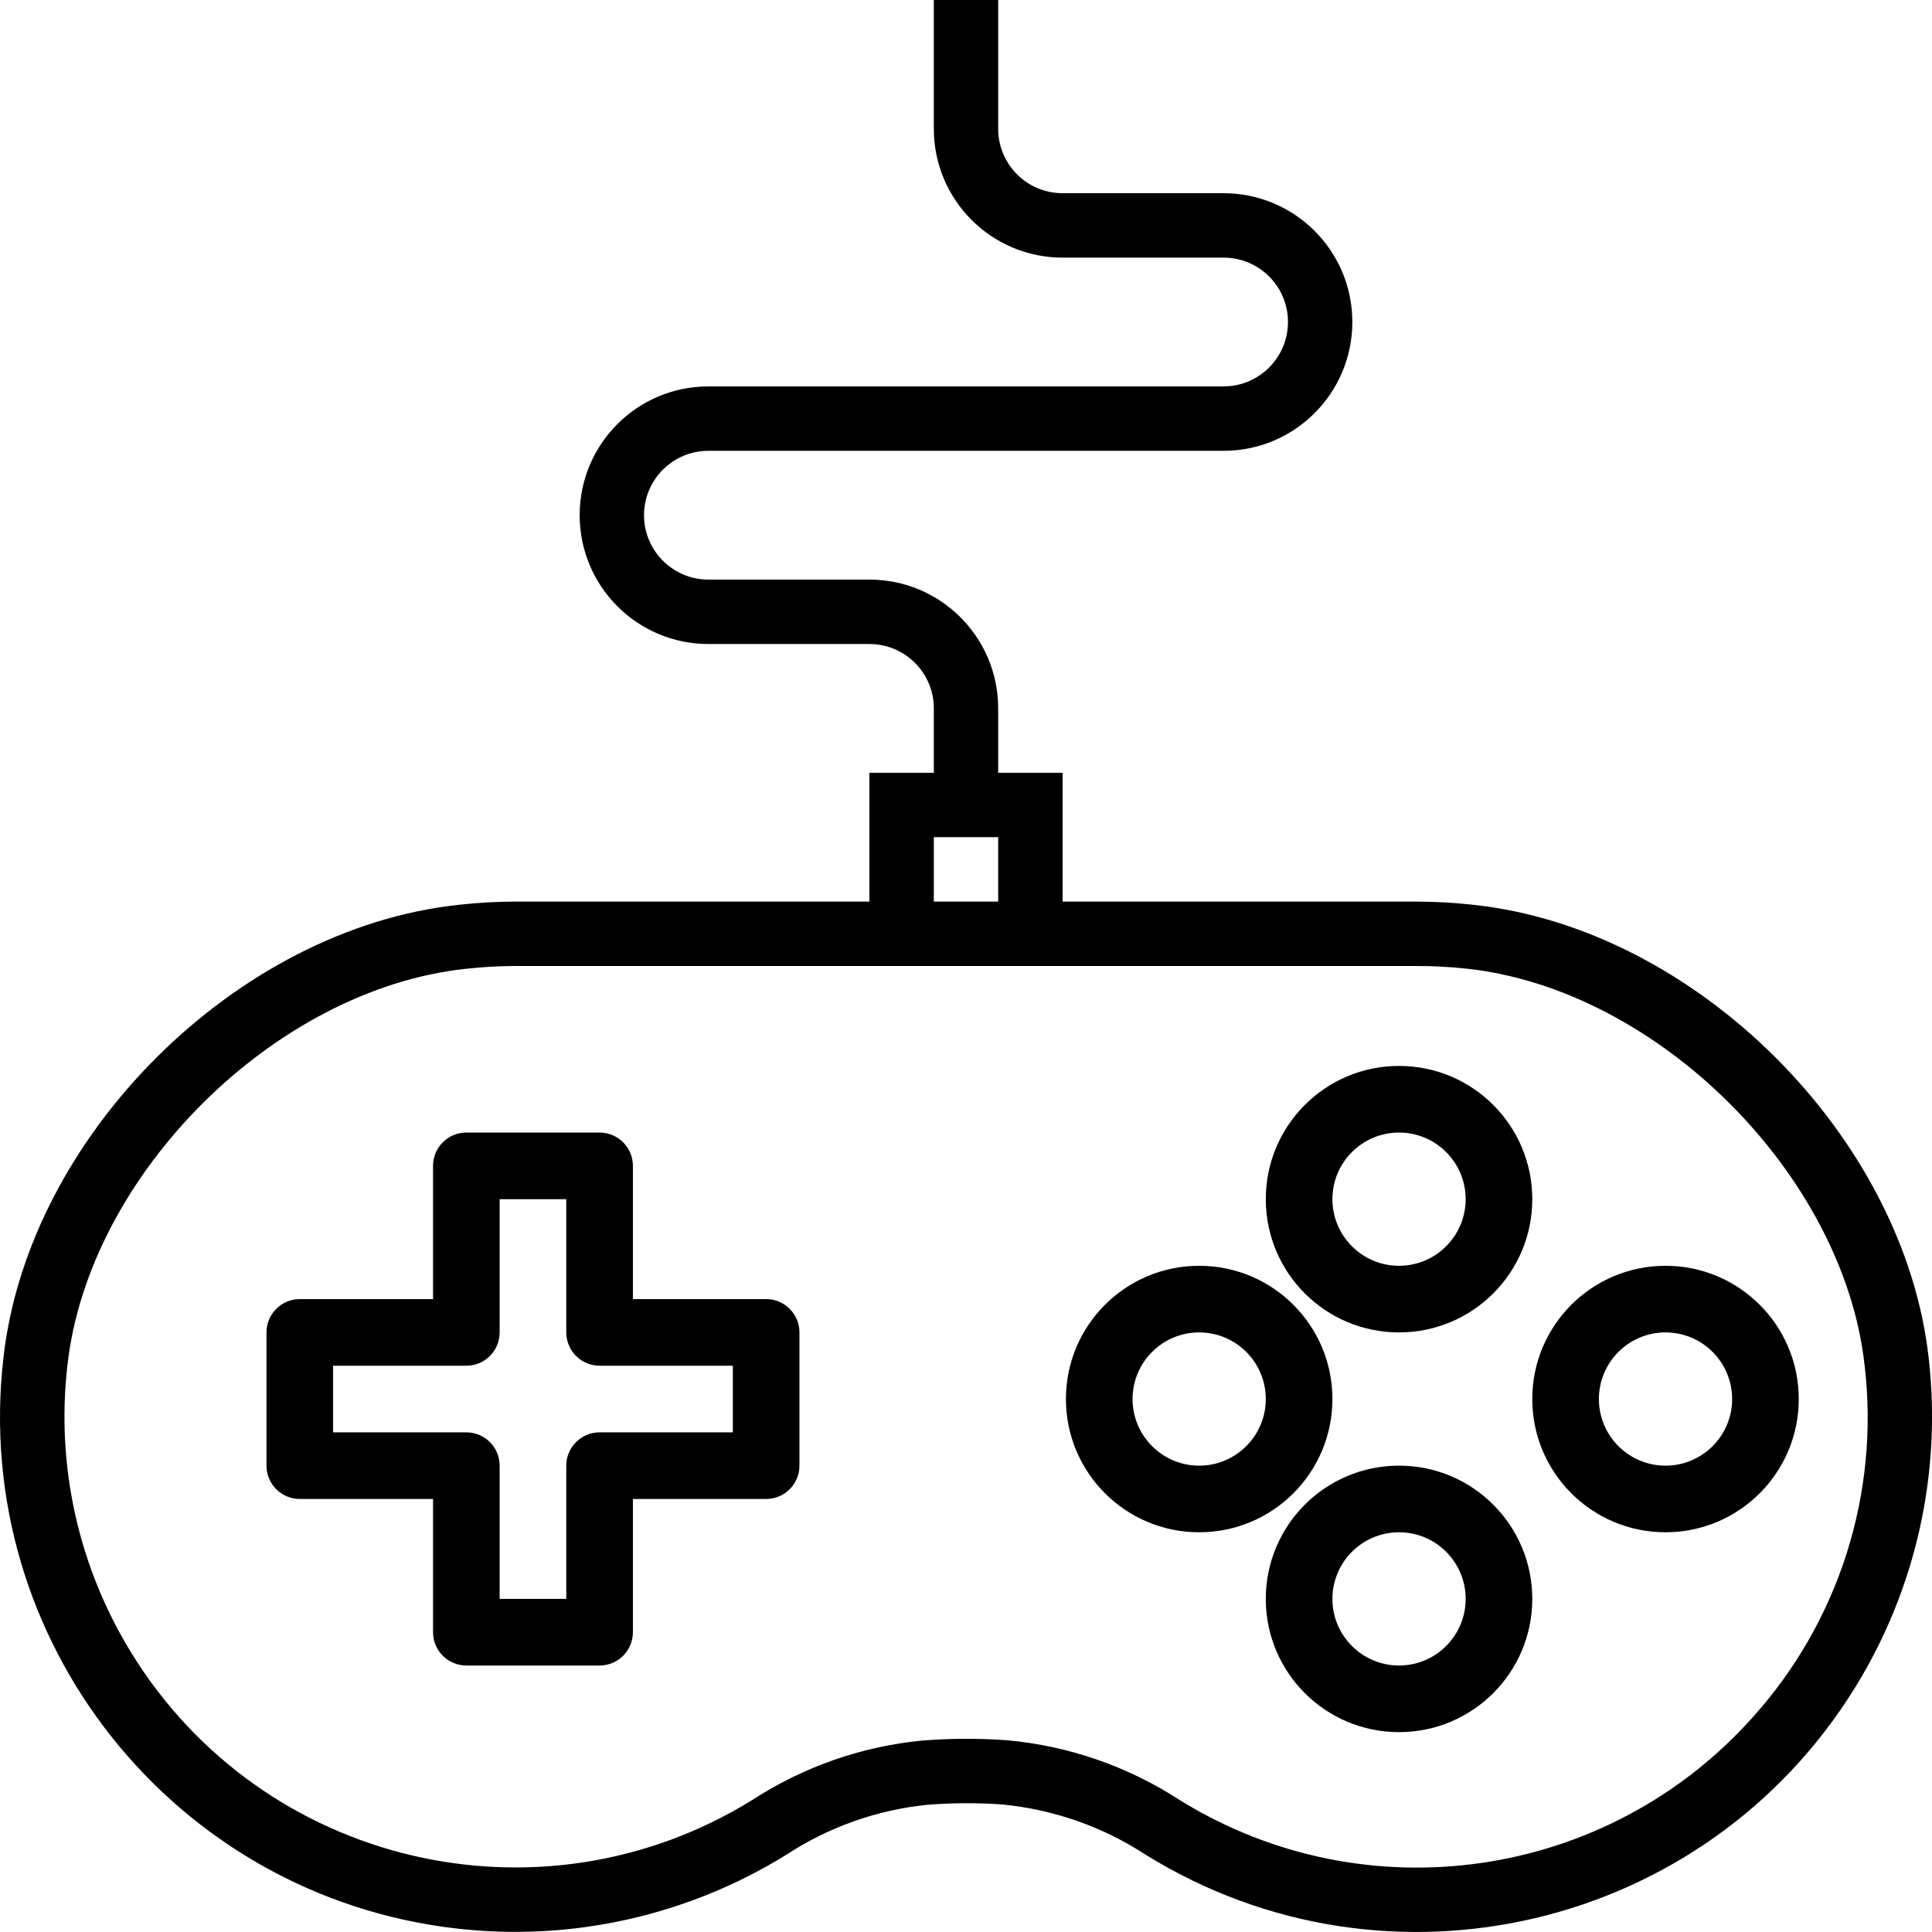 <svg xmlns="http://www.w3.org/2000/svg" width="29" height="29" viewBox="0 0 29 29"><path fill-rule="evenodd" clip-rule="evenodd" d="M9.5 19.5H11.5C11.776 19.5 12 19.724 12 20V22C12 22.276 11.776 22.5 11.5 22.5H9.5V24.5C9.5 24.776 9.276 25 9 25H7C6.724 25 6.5 24.776 6.5 24.5V22.5H4.5C4.224 22.5 4 22.276 4 22V20C4 19.724 4.224 19.5 4.5 19.5H6.5V17.5C6.5 17.224 6.724 17 7 17H9C9.276 17 9.5 17.224 9.5 17.5V19.5ZM9 21.5H11V20.5H9C8.724 20.5 8.5 20.276 8.5 20V18H7.5V20C7.5 20.276 7.276 20.5 7 20.5H5V21.5H7C7.276 21.5 7.5 21.724 7.5 22V24H8.5V22C8.5 21.724 8.724 21.5 9 21.5Z"/><path fill-rule="evenodd" clip-rule="evenodd" d="M28.95 20.383C28.579 17.053 25.451 13.937 22.118 13.582C21.835 13.55 21.55 13.534 21.266 13.533H15.95V11.6H14.983V10.633C14.983 9.565 14.118 8.7 13.05 8.7H10.634C10.1 8.7 9.667 8.267 9.667 7.733C9.667 7.199 10.1 6.767 10.634 6.767H18.366C19.434 6.767 20.299 5.901 20.299 4.833C20.299 3.766 19.434 2.9 18.366 2.9H15.95C15.416 2.9 14.983 2.467 14.983 1.933V0H14.017V1.933C14.017 3.001 14.882 3.867 15.95 3.867H18.366C18.9 3.867 19.333 4.299 19.333 4.833C19.333 5.367 18.9 5.8 18.366 5.8H10.634C9.566 5.8 8.701 6.665 8.701 7.733C8.701 8.801 9.566 9.667 10.634 9.667H13.05C13.584 9.667 14.017 10.099 14.017 10.633V11.6H13.05V13.533H7.734C7.449 13.534 7.164 13.55 6.881 13.582C3.546 13.939 0.421 17.055 0.051 20.386C-0.435 24.629 2.611 28.462 6.854 28.948C8.582 29.146 10.325 28.755 11.804 27.84C12.44 27.423 13.168 27.166 13.925 27.09C14.299 27.061 14.674 27.059 15.048 27.086C15.817 27.161 16.557 27.421 17.203 27.844C20.835 30.089 25.6 28.964 27.845 25.331C28.759 23.853 29.148 22.11 28.95 20.383ZM14.017 12.566H14.983V13.533H14.017V12.566ZM17.712 27.022C20.5 28.747 24.124 28.222 26.308 25.778C27.604 24.34 28.216 22.412 27.988 20.49C27.669 17.628 24.88 14.848 22.015 14.54C21.766 14.513 21.516 14.5 21.266 14.5H7.734C7.484 14.501 7.234 14.515 6.985 14.543C4.12 14.851 1.33 17.631 1.012 20.493C0.838 22.005 1.179 23.53 1.98 24.824C3.946 28.002 8.115 28.984 11.293 27.018C12.061 26.519 12.937 26.213 13.848 26.126C14.065 26.109 14.28 26.1 14.5 26.1C14.708 26.1 14.914 26.107 15.117 26.122C16.043 26.206 16.934 26.515 17.712 27.022Z"/><path fill-rule="evenodd" clip-rule="evenodd" d="M19 18C19 16.895 19.895 16 21 16C22.105 16 23 16.895 23 18C23 19.105 22.105 20 21 20C19.895 20 19 19.105 19 18ZM20 18C20 18.552 20.448 19 21 19C21.552 19 22 18.552 22 18C22 17.448 21.552 17 21 17C20.448 17 20 17.448 20 18Z"/><path fill-rule="evenodd" clip-rule="evenodd" d="M19 24C19 22.895 19.895 22 21 22C22.105 22 23 22.895 23 24C23 25.105 22.105 26 21 26C19.895 26 19 25.105 19 24ZM20 24C20 24.552 20.448 25 21 25C21.552 25 22 24.552 22 24C22 23.448 21.552 23 21 23C20.448 23 20 23.448 20 24Z"/><path fill-rule="evenodd" clip-rule="evenodd" d="M16 21C16 19.895 16.895 19 18 19C19.105 19 20 19.895 20 21C20 22.105 19.105 23 18 23C16.895 23 16 22.105 16 21ZM17 21C17 21.552 17.448 22 18 22C18.552 22 19 21.552 19 21C19 20.448 18.552 20 18 20C17.448 20 17 20.448 17 21Z"/><path fill-rule="evenodd" clip-rule="evenodd" d="M23 21C23 19.895 23.895 19 25 19C26.105 19 27 19.895 27 21C27 22.105 26.105 23 25 23C23.895 23 23 22.105 23 21ZM24 21C24 21.552 24.448 22 25 22C25.552 22 26 21.552 26 21C26 20.448 25.552 20 25 20C24.448 20 24 20.448 24 21Z"/></svg>
